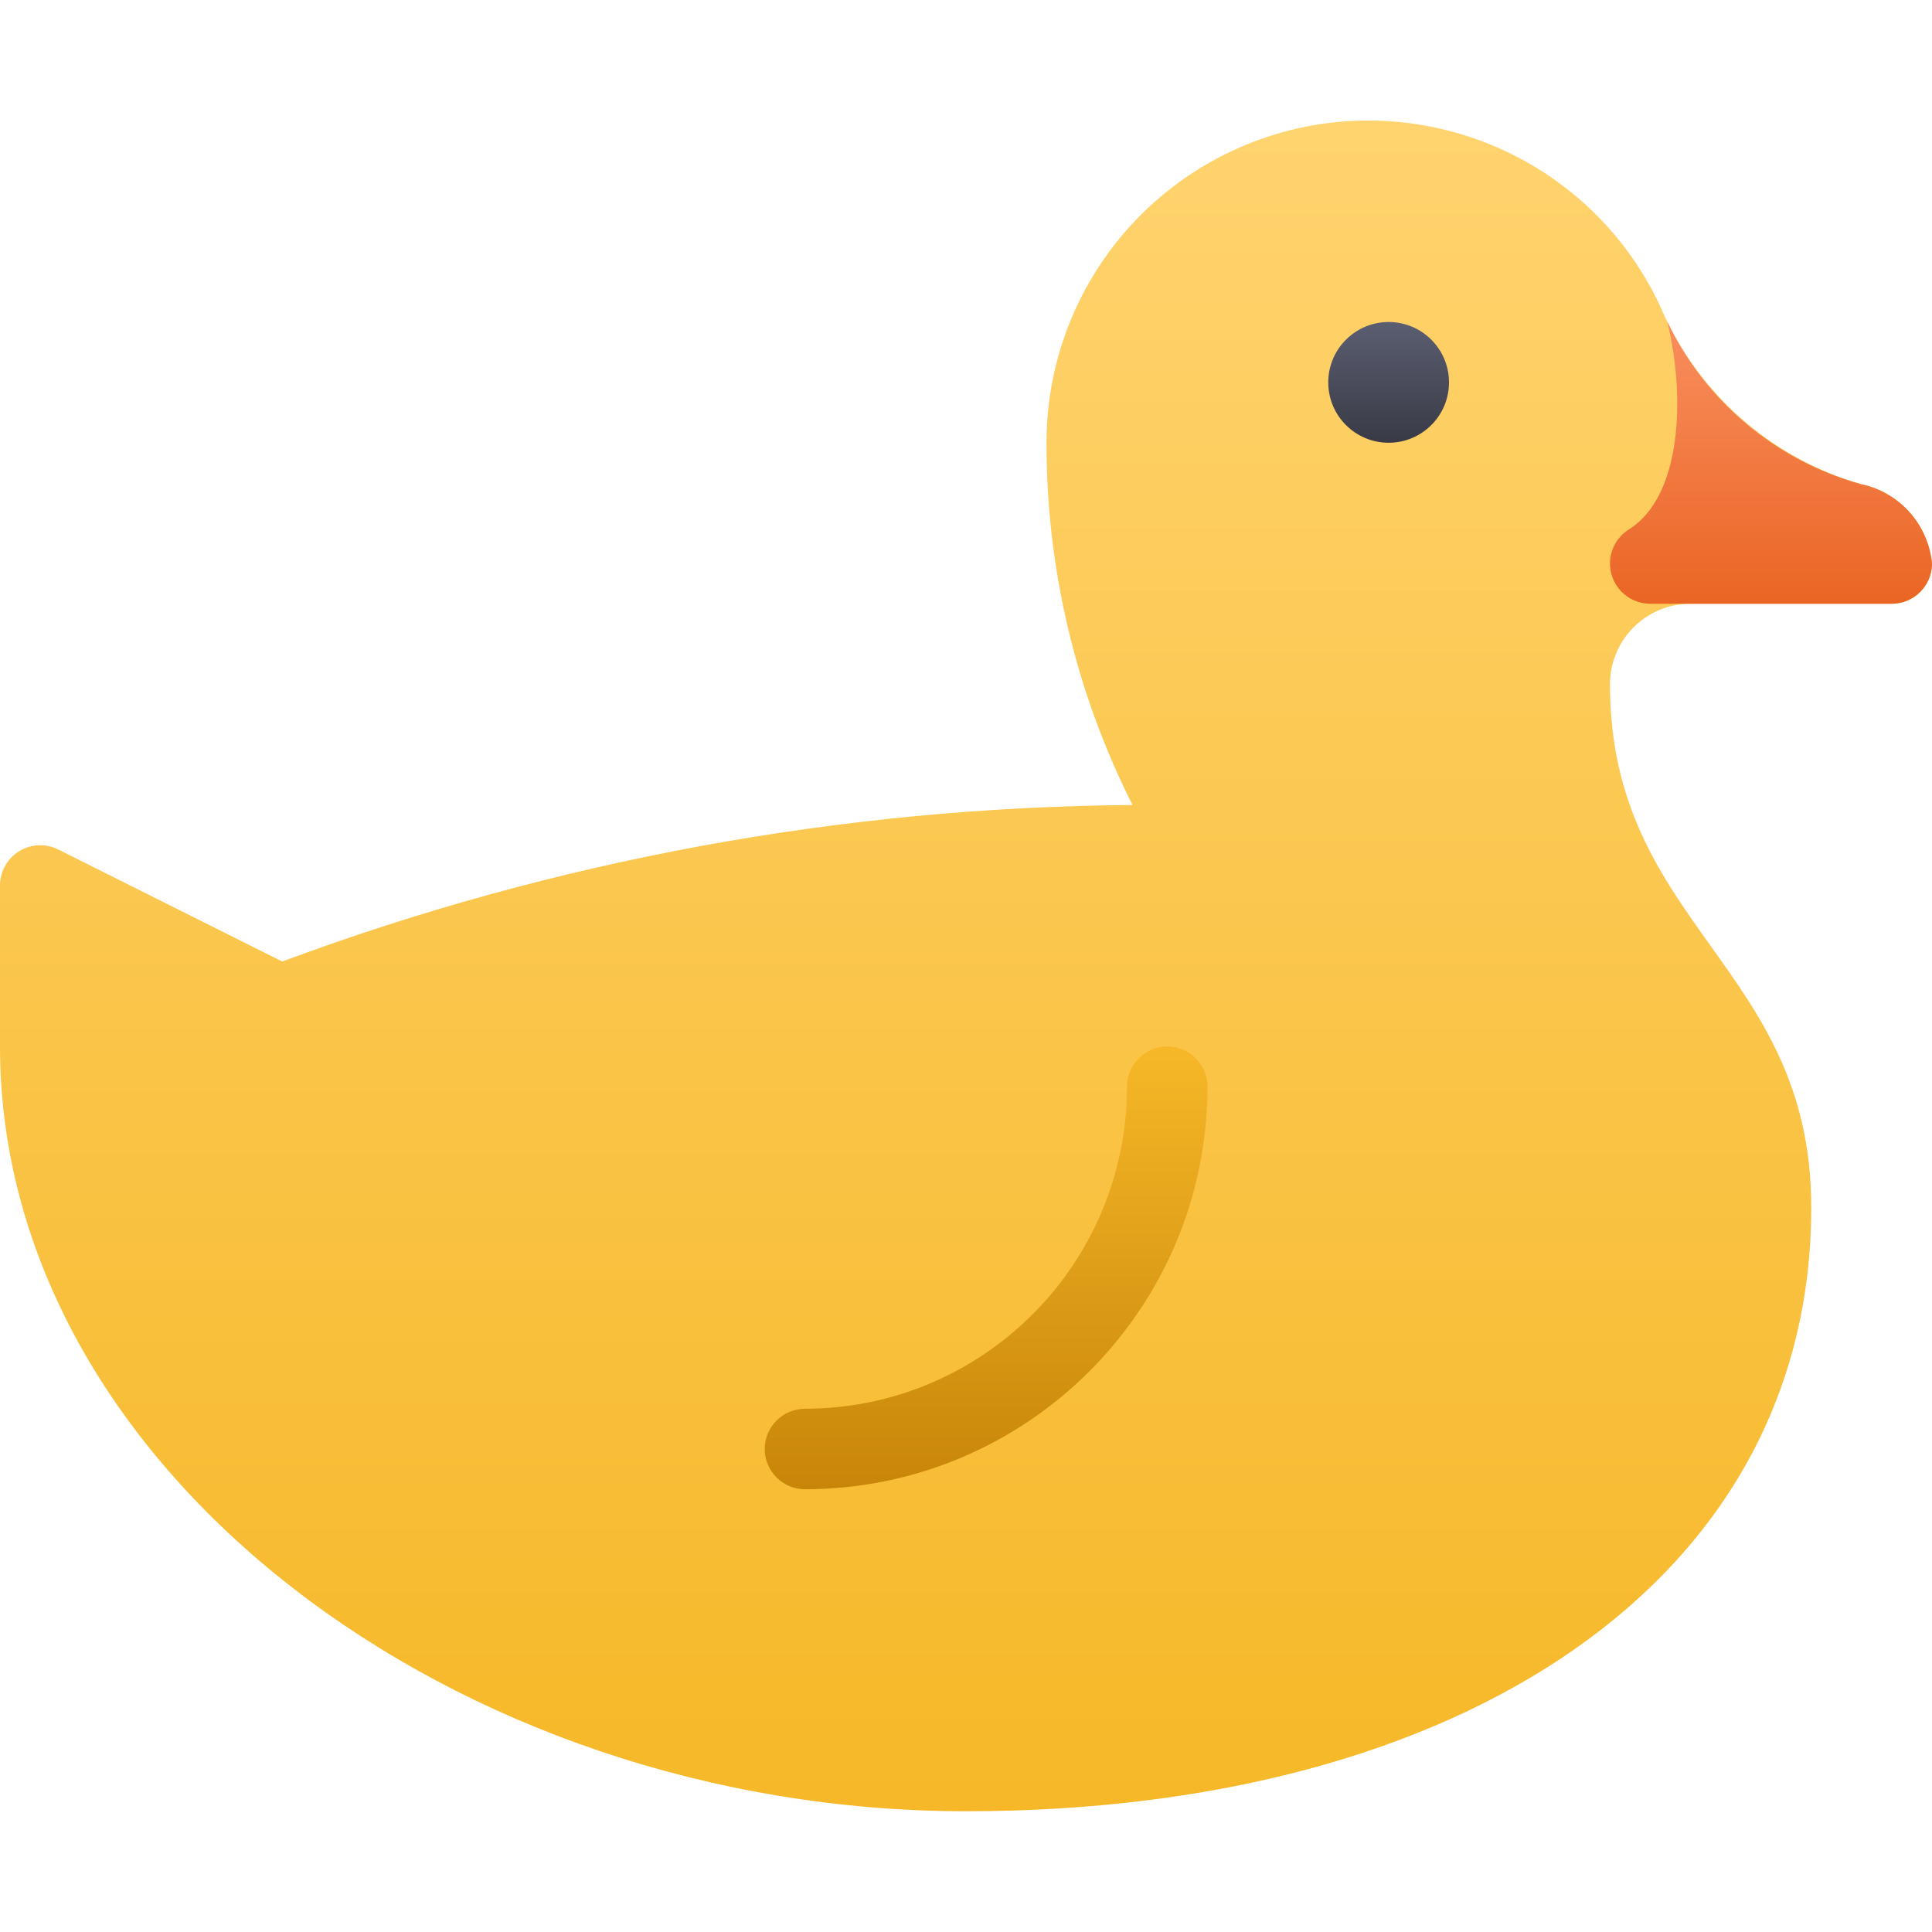 <svg xmlns="http://www.w3.org/2000/svg" height="48" width="48" style="" viewBox="0 0 48 48"><title>duck</title><g class="nc-icon-wrapper"> <g clip-path="url(#nc-duck-clip-0_307_160)"> <path d="M46.23 12.027C43.98 11.375 42.145 9.743 41.236 7.584C39.352 3.588 34.585 1.876 30.588 3.76C27.786 5.081 25.998 7.902 26 11C25.996 14.122 26.727 17.201 28.132 19.989V20C20.919 20.056 13.772 21.372 7.012 23.889L1.447 21.105C0.953 20.858 0.352 21.058 0.105 21.553C0.036 21.692 -0.001 21.845 1.97505e-05 22V26C1.97505e-05 36.477 11.317 45 24 45C36.337 45 45 39.252 45 30C45 24 40 23 40 17C40 15.895 40.895 15 42 15H47C47.552 15 48 14.552 48 14C47.906 13.025 47.189 12.226 46.23 12.027Z" fill="url(#nc-duck-0_linear_307_160)"></path> <path d="M34.5 11C35.328 11 36 10.328 36 9.5C36 8.672 35.328 8 34.5 8C33.672 8 33 8.672 33 9.5C33 10.328 33.672 11 34.5 11Z" fill="url(#nc-duck-1_linear_307_160)"></path> <path d="M46.23 12.027C44.123 11.441 42.372 9.973 41.428 8V8.012C41.883 9.889 41.77 12.341 40.472 13.151C40.003 13.443 39.86 14.06 40.151 14.528C40.333 14.821 40.654 14.999 41 15H47C47.552 15 48 14.552 48 14C47.906 13.025 47.189 12.226 46.23 12.027Z" fill="url(#nc-duck-2_linear_307_160)"></path> <path d="M20 37C19.448 37 19 36.552 19 36C19 35.448 19.448 35 20 35C24.416 34.995 27.995 31.416 28 27C28 26.448 28.448 26 29 26C29.552 26 30 26.448 30 27C29.994 32.52 25.52 36.994 20 37Z" fill="url(#nc-duck-3_linear_307_160)"></path> </g> <defs> <linearGradient id="nc-duck-0_linear_307_160" x1="24" y1="2.994" x2="24" y2="45" gradientUnits="userSpaceOnUse"> <stop stop-color="#FFD36E"></stop> <stop offset="1" stop-color="#F6B828"></stop> </linearGradient> <linearGradient id="nc-duck-1_linear_307_160" x1="34.5" y1="8" x2="34.5" y2="11" gradientUnits="userSpaceOnUse"> <stop stop-color="#5B5E71"></stop> <stop offset="1" stop-color="#393A46"></stop> </linearGradient> <linearGradient id="nc-duck-2_linear_307_160" x1="44" y1="8" x2="44" y2="15" gradientUnits="userSpaceOnUse"> <stop stop-color="#F98E5E"></stop> <stop offset="1" stop-color="#EA6524"></stop> </linearGradient> <linearGradient id="nc-duck-3_linear_307_160" x1="24.5" y1="26" x2="24.5" y2="37" gradientUnits="userSpaceOnUse"> <stop stop-color="#F6B828"></stop> <stop offset="1" stop-color="#C88509"></stop> </linearGradient> <clipPath id="nc-duck-clip-0_307_160"> <rect width="48" height="48" fill="white"></rect> </clipPath> </defs> </g></svg>